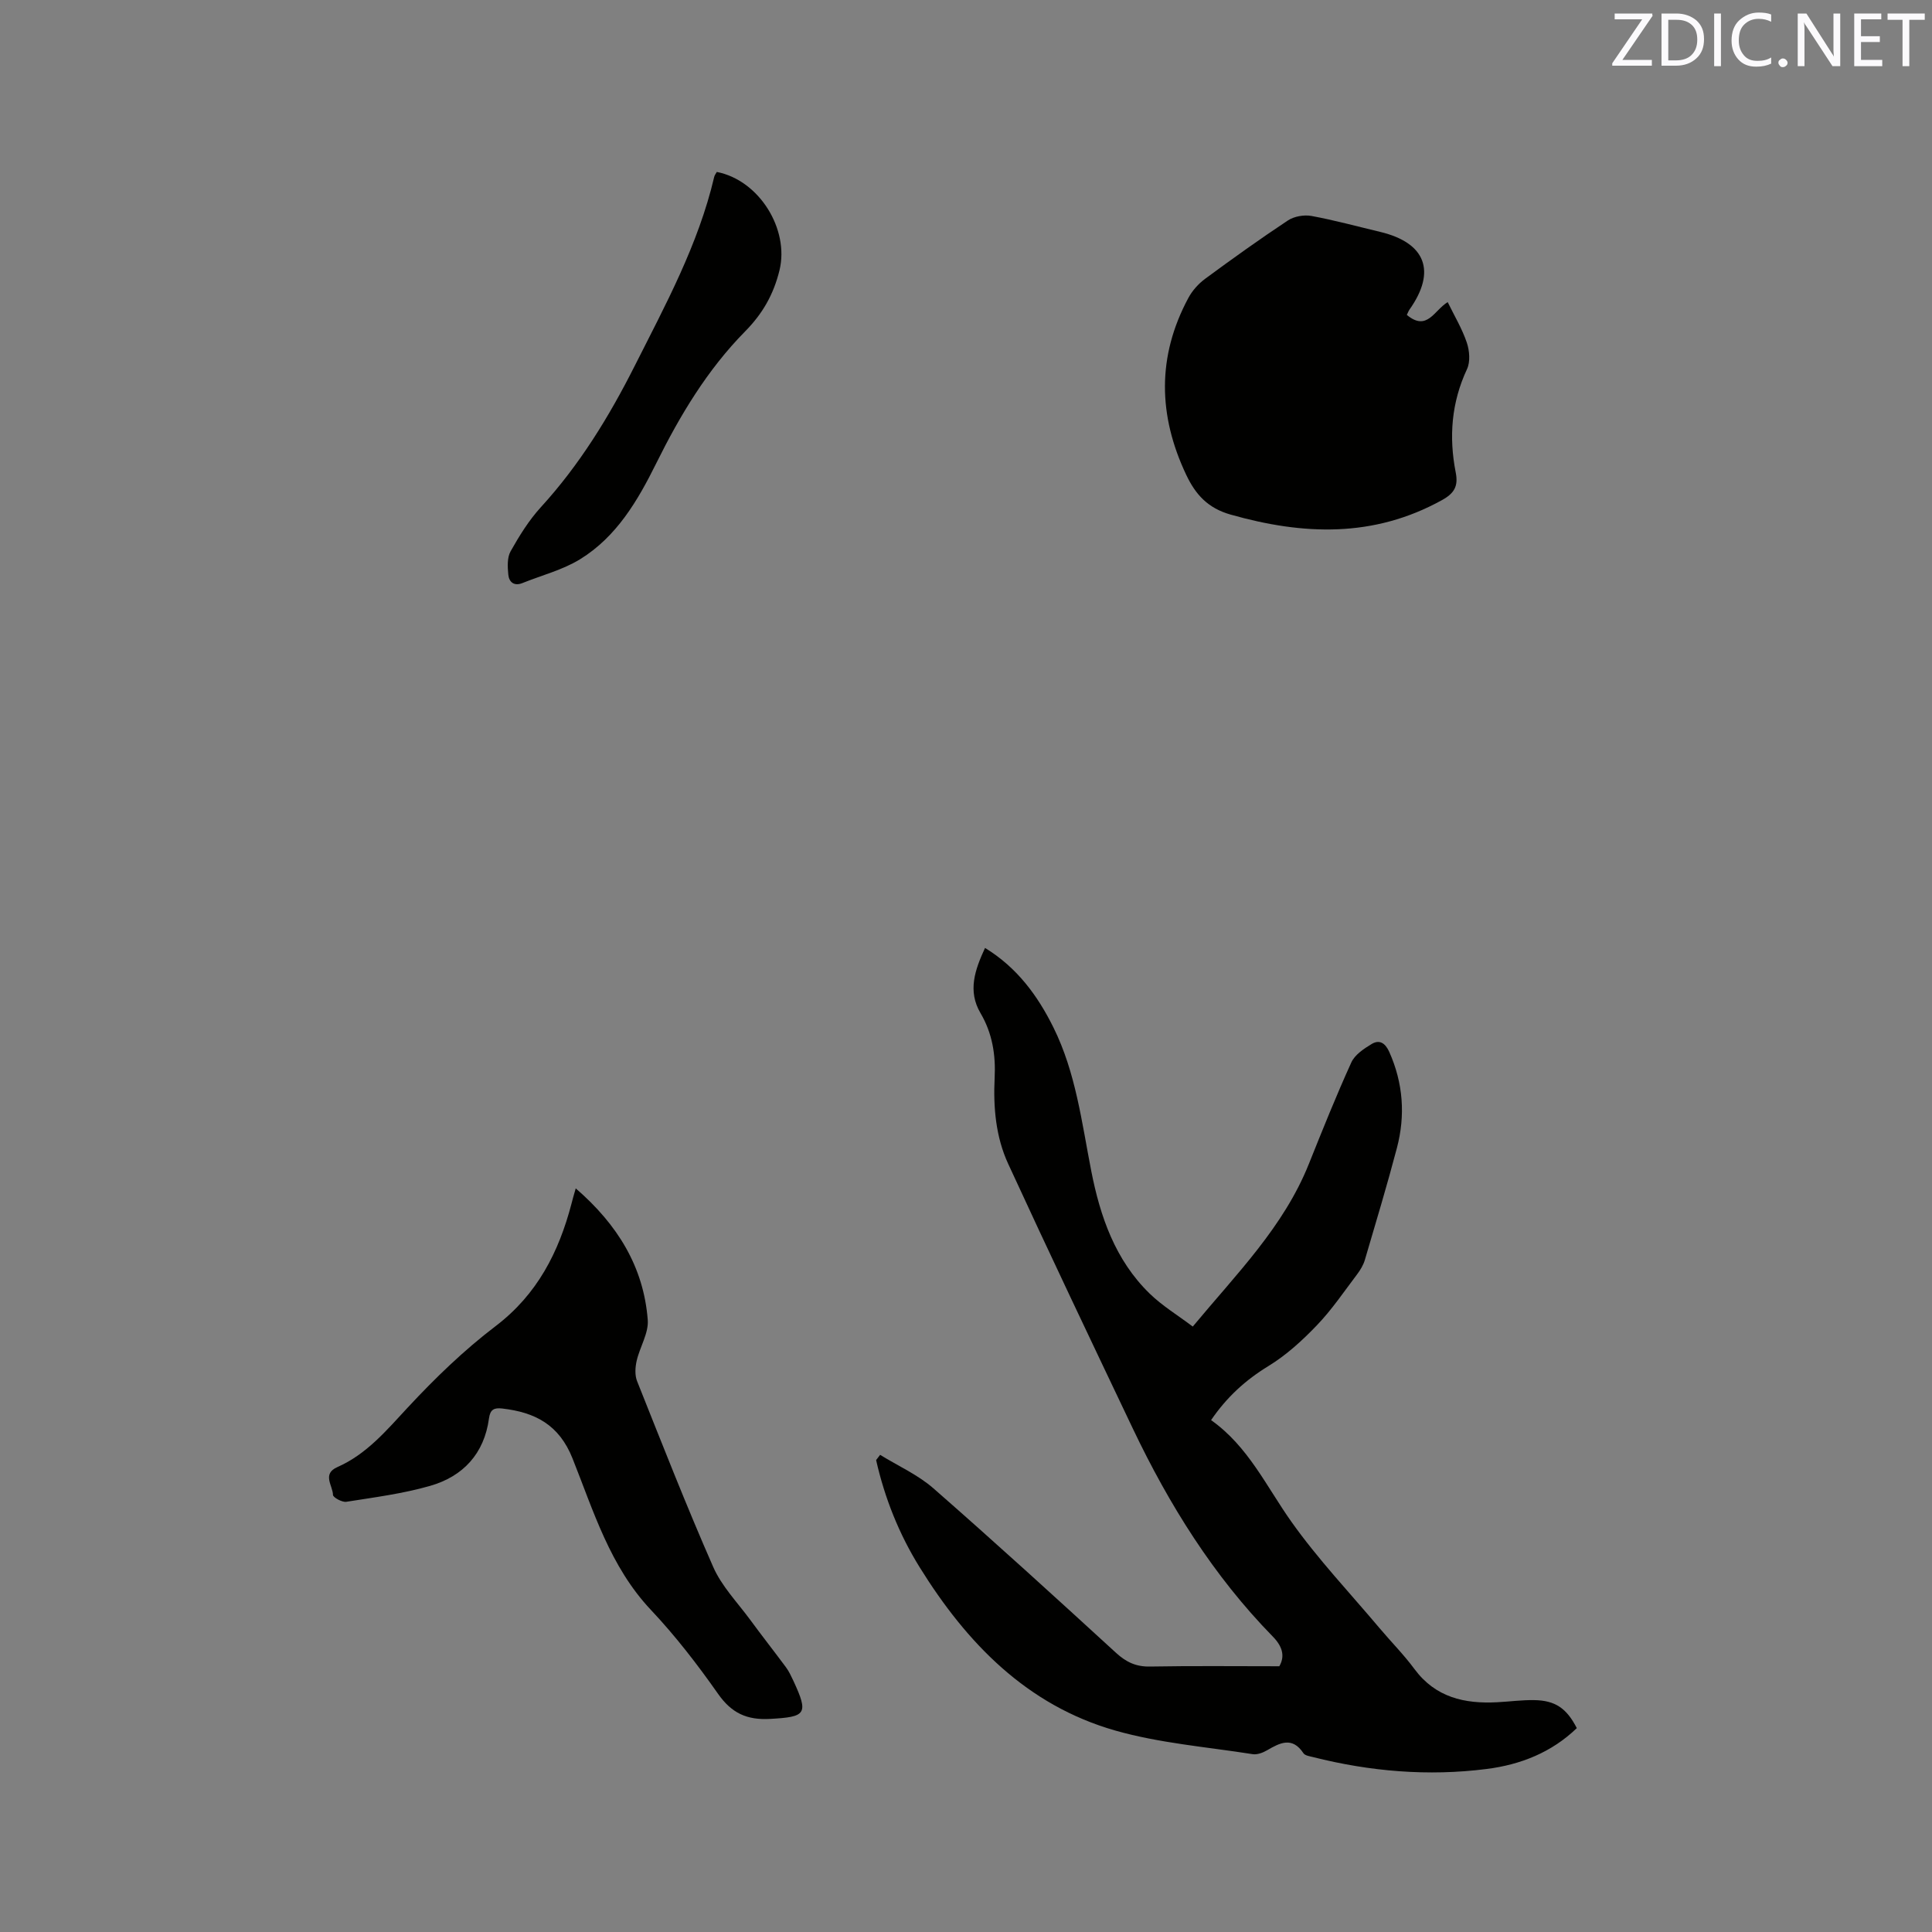 <svg enable-background="new 0 0 400 400" viewBox="0 0 400 400" xmlns="http://www.w3.org/2000/svg"><rect x="0" y="0" width="400" height="400" fill="#808080" stroke="none"/><path d="m182.22 301.21c3.71 2.29 7.82 4.12 11.05 6.95 12.77 11.17 25.3 22.6 37.81 34.06 2.09 1.91 4.14 2.88 7.02 2.82 8.78-.16 17.56-.06 26.77-.06 1.03-1.79.96-3.8-1.35-6.15-12.28-12.55-21.45-27.26-28.97-43.04-8.69-18.25-17.38-36.5-25.83-54.86-2.55-5.54-3.09-11.65-2.79-17.74.24-4.76-.46-9.25-2.93-13.44-2.7-4.59-1.15-8.96.94-13.49 6.61 4.04 10.88 9.84 14.17 16.48 4.63 9.36 5.85 19.61 7.82 29.68 1.85 9.46 4.97 18.47 12.09 25.4 2.61 2.54 5.8 4.47 8.93 6.83 9.09-10.94 18.81-20.64 24.02-33.63 2.83-7.06 5.66-14.14 8.81-21.06.72-1.59 2.6-2.84 4.21-3.81s2.81-.21 3.64 1.63c2.89 6.47 3.36 13.13 1.59 19.88-2.05 7.78-4.37 15.48-6.64 23.19-.32 1.08-.95 2.12-1.64 3.03-2.69 3.55-5.2 7.28-8.27 10.48-3.02 3.16-6.36 6.21-10.06 8.47-4.73 2.89-8.6 6.4-11.87 11.19 7.69 5.43 11.46 13.76 16.65 21.07 5.5 7.75 12.1 14.72 18.24 22.01 2.39 2.84 5.03 5.49 7.22 8.46 4.35 5.88 10.37 7.23 17.14 6.87 2.54-.13 5.08-.48 7.61-.44 4.39.06 6.74 1.67 8.86 5.8-5.21 5.02-11.63 7.57-18.68 8.46-12.11 1.54-24.1.52-35.92-2.46-.7-.18-1.67-.31-2-.81-2.32-3.49-4.85-2.16-7.55-.59-.86.5-2.03.94-2.97.79-9.51-1.5-19.24-2.27-28.44-4.89-18.29-5.22-30.75-18.09-40.51-33.83-4.26-6.87-7.22-14.29-9-22.17.26-.35.55-.72.83-1.08z" fill="#010100"/><path d="m291.27 65.2c4.21 3.5 5.65-.96 8.46-2.65 1.39 2.85 2.98 5.5 3.95 8.36.57 1.68.76 3.99.05 5.51-3.24 6.92-3.78 14.05-2.34 21.39.56 2.83-.27 4.31-2.84 5.73-14.17 7.84-28.75 7.26-43.77 3-4.69-1.33-7.24-4.12-9.19-8.24-5.83-12.31-6.05-24.51.44-36.6.81-1.52 2.08-2.94 3.47-3.97 5.63-4.15 11.32-8.23 17.15-12.09 1.29-.85 3.33-1.21 4.87-.93 4.78.88 9.49 2.17 14.23 3.3 9.44 2.26 11.67 8.17 6.08 16.07-.24.35-.37.74-.56 1.12z" fill="#010100"/><path d="m119.2 246.04c8.68 7.52 14.06 16.26 14.91 27.24.21 2.74-1.65 5.61-2.3 8.48-.3 1.33-.4 2.96.09 4.19 5.14 12.88 10.19 25.8 15.77 38.49 1.75 3.97 4.98 7.3 7.61 10.87 2.44 3.33 5 6.58 7.46 9.9.62.84 1.07 1.83 1.52 2.78 3.2 6.89 2.63 7.48-4.81 7.89-4.84.27-7.99-1.2-10.8-5.21-4.25-6.06-8.83-11.99-13.9-17.37-8.45-8.97-11.86-20.43-16.22-31.36-2.79-7-7.78-9.54-14.53-10.32-1.7-.2-2.51.19-2.76 2.03-.98 7.31-5.36 12.02-12.18 13.98-5.64 1.62-11.54 2.38-17.36 3.3-.87.14-2.75-.91-2.76-1.42-.03-1.92-2.33-4.34.92-5.77 6.09-2.69 10.18-7.62 14.61-12.38 5.6-6.02 11.6-11.83 18.14-16.8 8.64-6.58 13.08-15.31 15.72-25.38.19-.82.44-1.62.87-3.14z" fill="#010100"/><path d="m148.41 35.6c8.81 1.72 15.03 11.89 12.98 20.34-1.22 5-3.48 8.98-7.12 12.67-7.8 7.91-13.48 17.37-18.39 27.29-3.85 7.77-8.22 15.23-15.79 19.89-3.61 2.22-7.92 3.31-11.91 4.92-1.76.71-2.79-.21-2.94-1.73-.16-1.61-.26-3.54.48-4.85 1.8-3.2 3.78-6.4 6.24-9.1 8.02-8.77 14.13-18.73 19.45-29.28 6.39-12.66 13.17-25.13 16.45-39.09.07-.37.36-.72.55-1.06z" fill="#010100"/><g fill="#fbfafc"><path d="m342.2 3.2-6.3 9.2h6.1v1.2h-8.2v-.5l6.2-9.1h-5.7v-1.2h7.8v.4z"/><path d="m344 13.7v-10.9h3.1c1.6 0 3 .5 4.1 1.4 1.1 1 1.6 2.2 1.6 3.9s-.5 3-1.6 4-2.5 1.5-4.2 1.5h-3zm1.4-9.6v8.4h1.6c1.4 0 2.5-.4 3.2-1.1.8-.8 1.2-1.8 1.2-3.2s-.4-2.4-1.2-3.1-1.8-1-3.1-1z"/><path d="m356.3 2.8v10.9h-1.4v-10.9z"/><path d="m366.6 13.2c-.8.4-1.8.6-3 .6-1.6 0-2.8-.5-3.7-1.5s-1.4-2.3-1.4-3.9c0-1.7.5-3.2 1.6-4.2s2.4-1.6 4-1.6c1 0 1.9.1 2.6.4v1.5c-.8-.4-1.6-.6-2.6-.6-1.2 0-2.2.4-3 1.2s-1.1 1.9-1.1 3.3c0 1.3.4 2.3 1.1 3.1s1.6 1.1 2.8 1.1c1.1 0 2-.2 2.8-.7v1.3z"/><path d="m368.2 13c0-.3.1-.5.3-.6.2-.2.4-.3.6-.3.3 0 .5.1.7.3s.3.4.3.6-.1.5-.3.6c-.2.2-.4.3-.7.3s-.5-.1-.6-.3c-.2-.2-.3-.4-.3-.6z"/><path d="m381.1 13.7h-1.7l-5.5-8.4c-.2-.2-.3-.5-.4-.7 0 .2.1.8.1 1.5v7.6h-1.4v-10.9h1.8l5.3 8.3c.3.4.4.6.4.8 0-.3-.1-.8-.1-1.6v-7.5h1.4v10.9z"/><path d="m389.7 13.7h-5.8v-10.9h5.6v1.2h-4.2v3.5h3.9v1.2h-3.9v3.7h4.4z"/><path d="m398.4 4.1h-3.1v9.6h-1.4v-9.6h-3.1v-1.3h7.7v1.3z"/></g></svg>